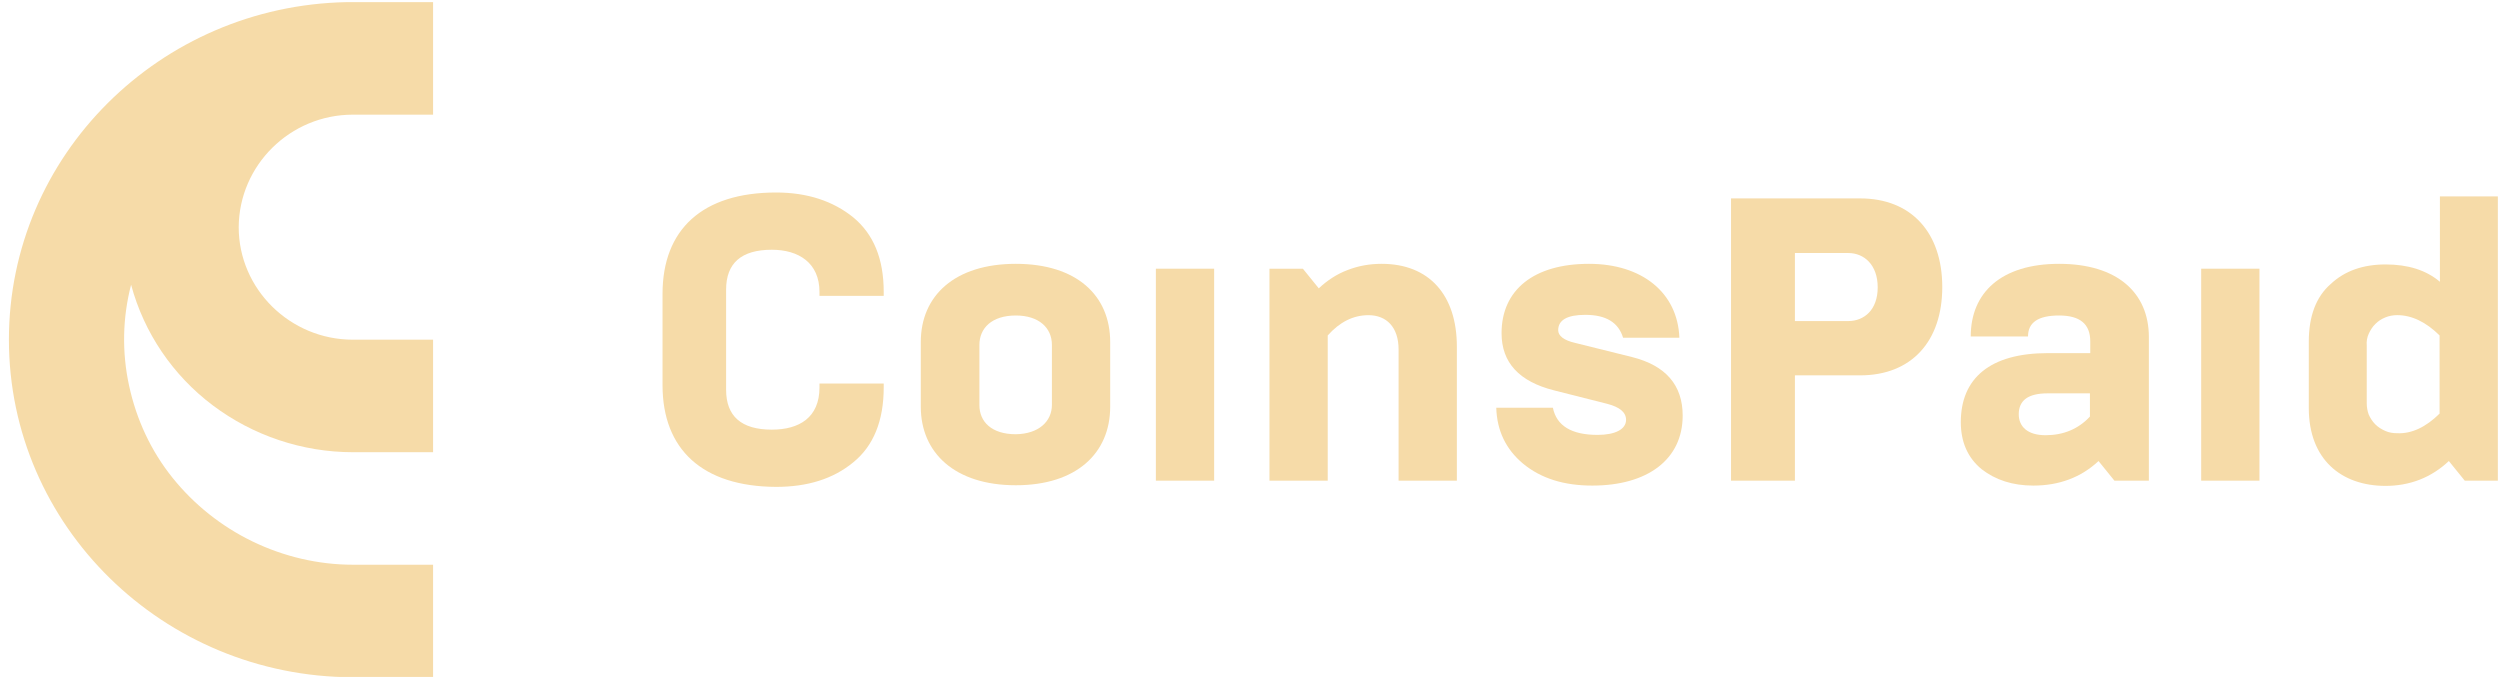 <svg width="226" height="62" viewBox="0 0 226 62" fill="none" xmlns="http://www.w3.org/2000/svg">
<g clip-path="url(#clip0_903_460)">
<path d="M31.906 10.365H39.15V0.193C39.15 0.193 31.517 0.193 31.337 0.193C14.456 0.519 0.806 14.031 0.806 30.708C0.806 47.533 14.755 61.193 31.906 61.223H39.15V51.051H31.906C28.763 51.051 25.65 50.312 22.837 48.952C20.023 47.592 17.538 45.611 15.593 43.186C13.647 40.761 12.33 37.923 11.672 34.877C11.013 31.861 11.073 28.727 11.851 25.741C13.019 30.087 15.623 33.931 19.245 36.651C22.866 39.372 27.326 40.88 31.906 40.88H39.15V30.708H31.906C26.219 30.708 21.579 26.125 21.579 20.537C21.609 14.948 26.219 10.365 31.906 10.365Z" fill="#F6DBA8"/>
<path d="M59.893 34.818V26.569C59.893 20.744 63.485 17.402 70.16 17.402C72.974 17.402 75.308 18.171 77.134 19.65C78.96 21.158 79.888 23.375 79.888 26.391V26.746H74.081V26.391C74.081 23.76 72.195 22.577 69.771 22.577C67.017 22.577 65.64 23.789 65.64 26.184V35.232C65.64 37.627 67.017 38.84 69.771 38.84C72.255 38.84 74.081 37.745 74.081 35.025V34.67H79.888V35.025C79.888 38.041 78.96 40.318 77.134 41.796C75.308 43.304 72.974 44.014 70.16 44.014C63.515 43.984 59.893 40.643 59.893 34.818Z" fill="#F6DBA8"/>
<path d="M95.093 36.594V31.183C95.093 29.616 93.896 28.521 91.831 28.521C89.645 28.521 88.538 29.675 88.538 31.183V36.623C88.538 38.131 89.645 39.255 91.831 39.255C93.896 39.225 95.093 38.102 95.093 36.594ZM83.24 30.916C83.24 26.718 86.323 23.85 91.831 23.85C97.338 23.85 100.361 26.718 100.361 30.916V36.771C100.361 40.97 97.308 43.867 91.831 43.867C86.323 43.867 83.24 40.94 83.24 36.771V30.916Z" fill="#F6DBA8"/>
<path d="M109.759 24.291H104.491V43.452H109.759V24.291Z" fill="#F6DBA8"/>
<path d="M114.759 43.454V24.293H117.782L119.218 26.067C119.967 25.358 120.865 24.766 121.823 24.411C122.81 24.027 123.828 23.85 124.906 23.85C129.186 23.85 131.7 26.659 131.7 31.331V43.454H126.432V31.597C126.432 29.556 125.325 28.492 123.708 28.492C122.331 28.492 121.104 29.113 120.027 30.325V43.454H114.759Z" fill="#F6DBA8"/>
<path d="M137.687 41.916C136.13 40.615 135.322 38.93 135.262 36.86H140.381C140.71 38.486 142.057 39.314 144.422 39.314C146.008 39.314 146.996 38.811 146.996 37.954C146.996 37.274 146.427 36.801 145.29 36.505L140.501 35.293C137.328 34.494 135.741 32.779 135.741 30.118C135.741 26.215 138.645 23.85 143.643 23.85C148.433 23.85 151.665 26.452 151.815 30.532H146.726C146.307 29.142 145.17 28.462 143.314 28.462C141.668 28.462 140.86 28.935 140.86 29.852C140.86 30.355 141.369 30.769 142.416 31.005L147.535 32.277C150.588 33.045 152.114 34.82 152.114 37.569C152.114 41.532 148.941 43.897 143.943 43.897C141.369 43.897 139.303 43.247 137.687 41.916Z" fill="#F6DBA8"/>
<path d="M162.261 29.024H167.08C168.517 29.024 169.744 28.018 169.744 25.978C169.744 23.938 168.517 22.873 167.08 22.873H162.261V29.024ZM156.484 43.453V17.936H168.158C172.797 17.936 175.581 21.04 175.581 25.949C175.581 30.857 172.797 33.932 168.158 33.932H162.261V43.453H156.484Z" fill="#F6DBA8"/>
<path d="M188.93 37.658V35.559H185.099C183.363 35.559 182.495 36.18 182.495 37.451C182.495 38.575 183.303 39.343 184.919 39.343C186.536 39.343 187.883 38.782 188.93 37.658ZM191.145 43.454L189.708 41.679C188.122 43.158 186.146 43.897 183.812 43.897C181.956 43.897 180.399 43.394 179.142 42.419C177.885 41.384 177.257 39.965 177.257 38.161C177.257 34.199 179.891 31.922 185.129 31.922H188.96V30.857C188.96 29.29 188.032 28.521 186.146 28.521C184.261 28.521 183.333 29.142 183.333 30.414H178.155C178.155 26.452 180.908 23.85 186.146 23.85C191.385 23.85 194.258 26.452 194.258 30.473V43.454H191.145Z" fill="#F6DBA8"/>
<path d="M204.255 24.291H198.987V43.452H204.255V24.291Z" fill="#F6DBA8"/>
<path d="M220.538 37.389V30.323C219.311 29.11 218.024 28.489 216.706 28.489C216.347 28.489 215.988 28.548 215.629 28.696C215.27 28.844 215 29.021 214.731 29.288C214.462 29.554 214.282 29.849 214.132 30.175C213.983 30.5 213.923 30.855 213.953 31.21V36.443C213.953 36.798 214.013 37.153 214.132 37.478C214.282 37.803 214.462 38.099 214.731 38.365C215 38.631 215.3 38.809 215.629 38.956C215.958 39.104 216.317 39.163 216.706 39.163C218.024 39.223 219.311 38.602 220.538 37.389ZM222.813 43.451L221.376 41.677C220.628 42.386 219.73 42.978 218.742 43.362C217.754 43.747 216.706 43.924 215.659 43.924C211.648 43.924 208.715 41.529 208.715 36.887V30.884C208.715 28.578 209.373 26.833 210.69 25.68C211.977 24.468 213.653 23.906 215.659 23.906C217.664 23.906 219.311 24.409 220.568 25.473V17.756H225.836V43.451H222.813Z" fill="#F6DBA8"/>
</g>
<defs>
<clipPath id="clip0_903_460">
<rect width="225" height="61" fill="white" transform="translate(0.806 0.193)"/>
</clipPath>
</defs>
</svg>
